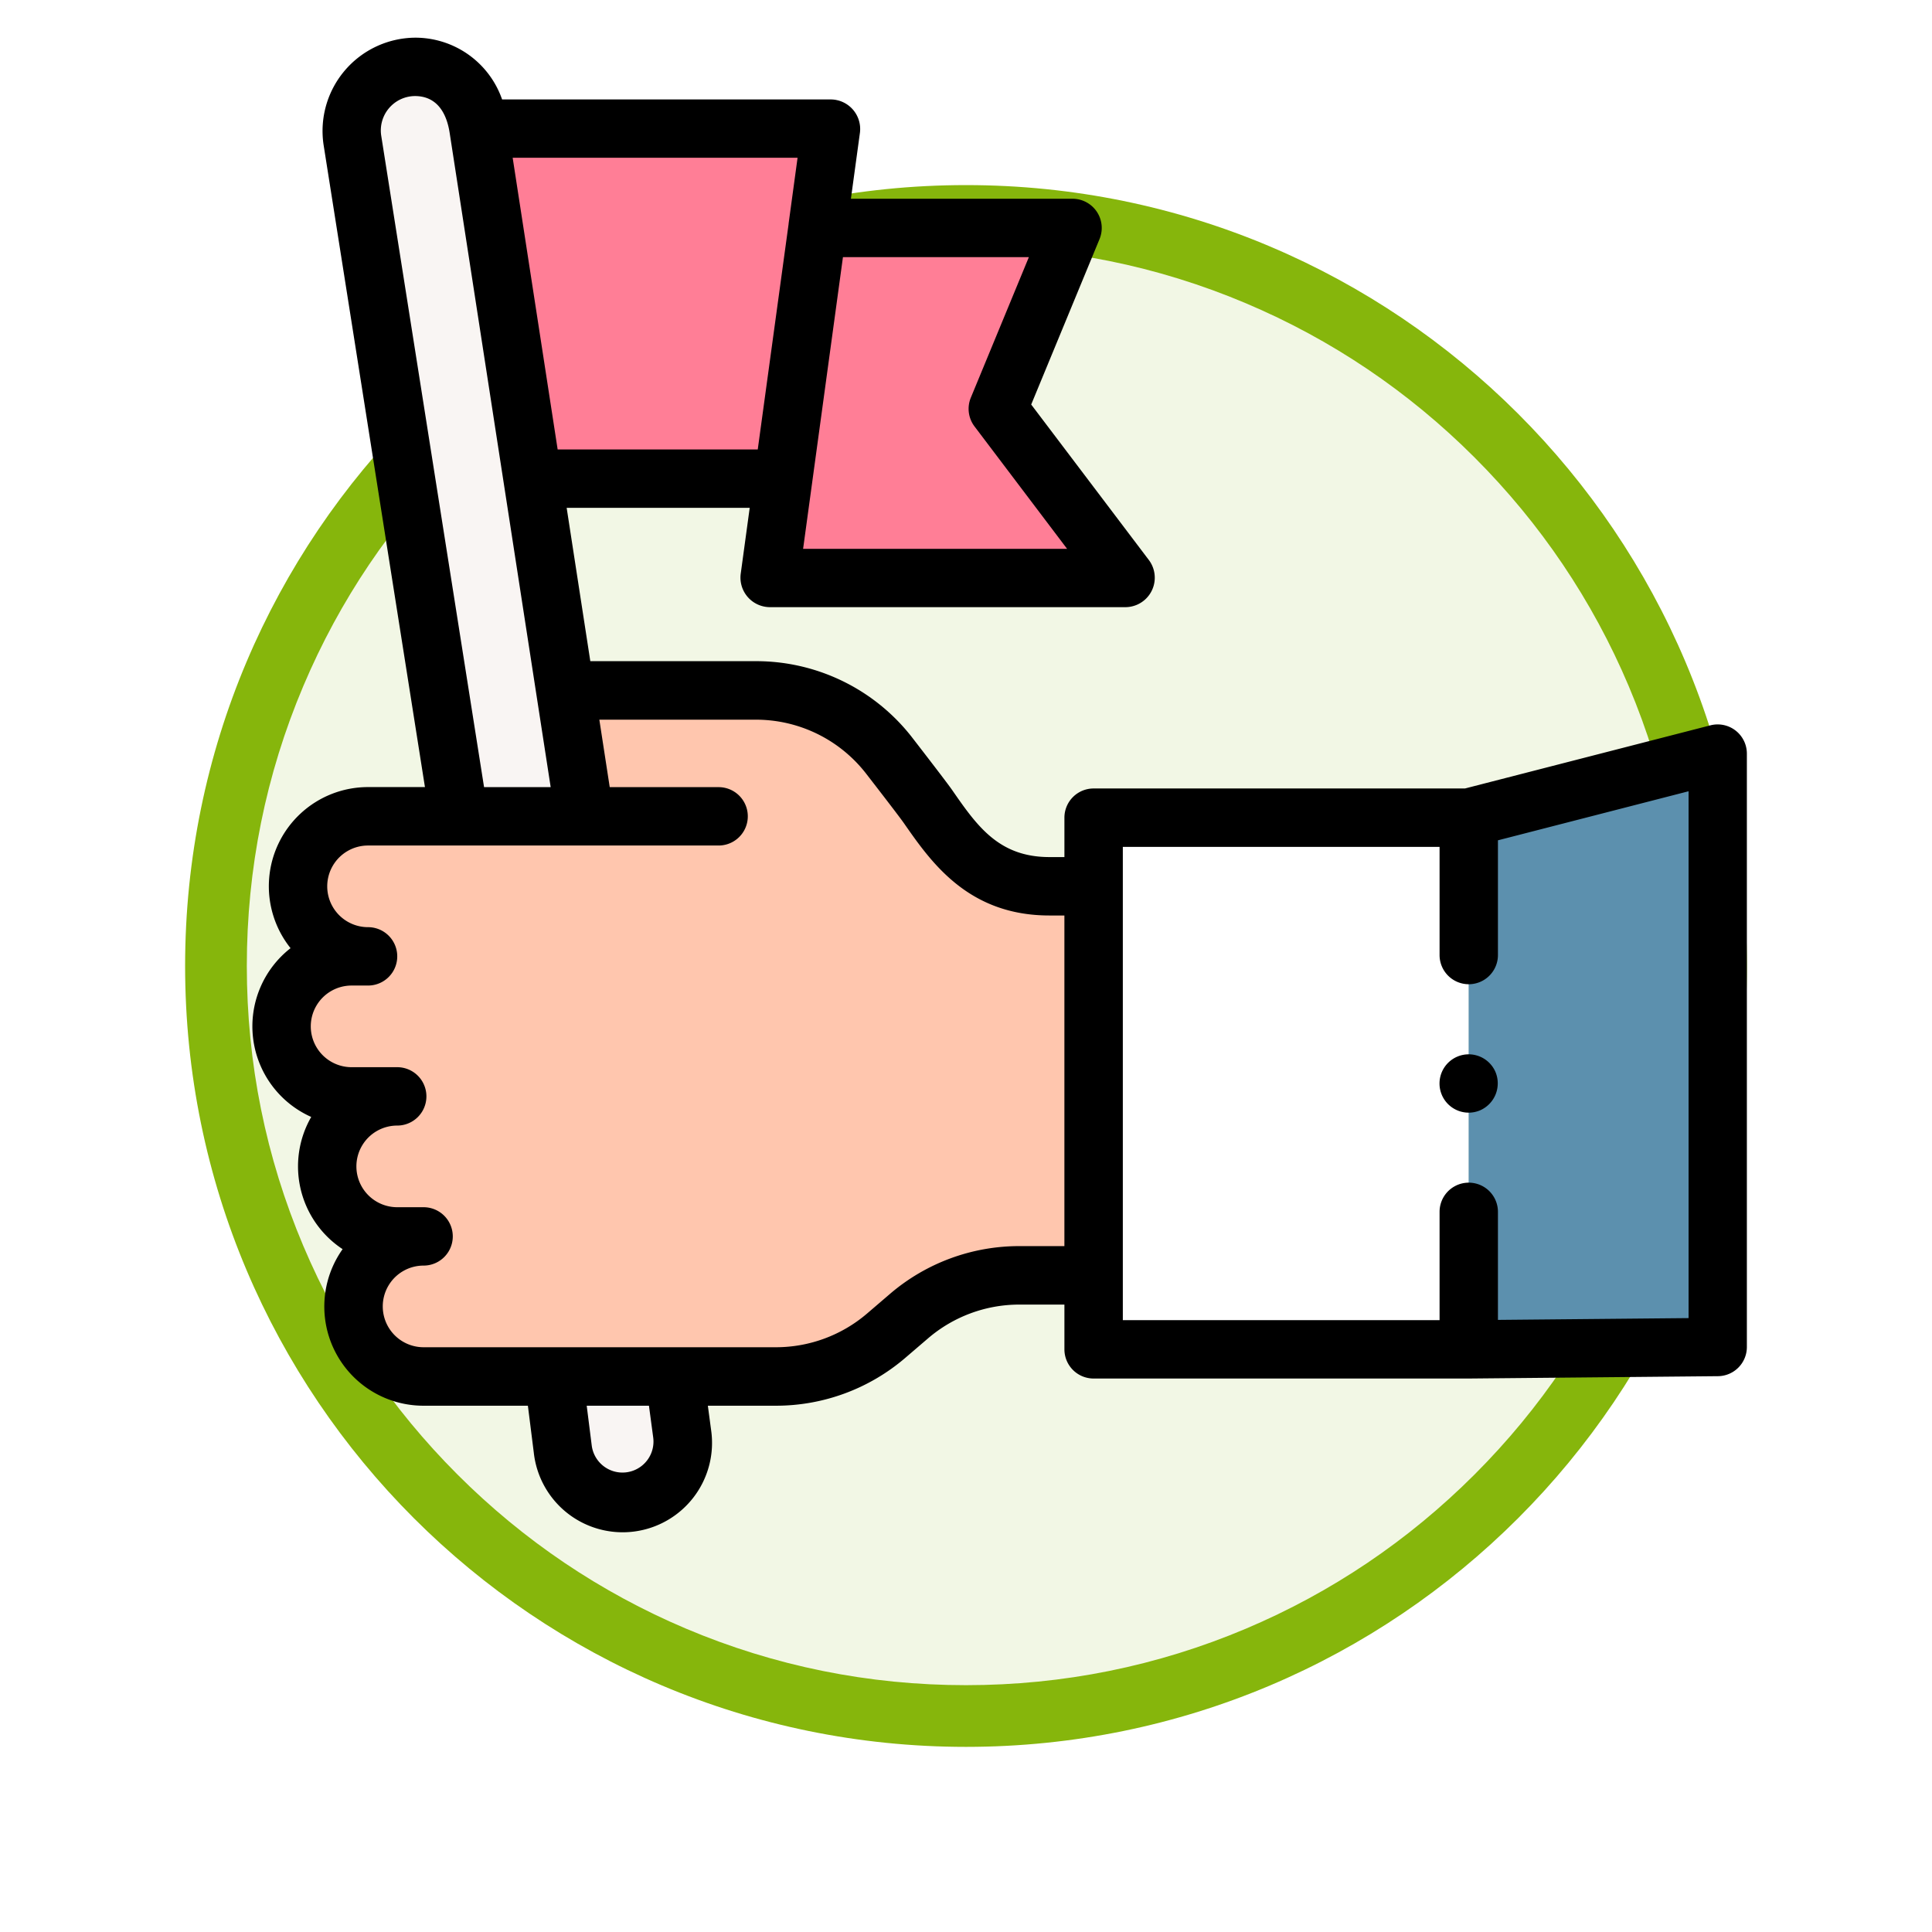 <svg xmlns="http://www.w3.org/2000/svg" xmlns:xlink="http://www.w3.org/1999/xlink" width="93.934" height="93.934" viewBox="0 0 93.934 93.934">
  <defs>
    <filter id="Path_982547" x="0" y="0" width="93.934" height="93.934" filterUnits="userSpaceOnUse">
      <feOffset dy="3" input="SourceAlpha"/>
      <feGaussianBlur stdDeviation="3" result="blur"/>
      <feFlood flood-opacity="0.161"/>
      <feComposite operator="in" in2="blur"/>
      <feComposite in="SourceGraphic"/>
    </filter>
  </defs>
  <g id="Group_1217639" data-name="Group 1217639" transform="translate(-191.467 -893.502)">
    <g id="Group_1216246" data-name="Group 1216246">
      <g id="Group_1215745" data-name="Group 1215745" transform="translate(3 -3111.469)">
        <g id="Group_1214374" data-name="Group 1214374" transform="translate(197.467 4010.97)">
          <g id="Group_1207740" data-name="Group 1207740">
            <g id="Group_1185504" data-name="Group 1185504">
              <g id="Group_1183665" data-name="Group 1183665">
                <g id="Group_1181743" data-name="Group 1181743">
                  <g id="Group_1175133" data-name="Group 1175133">
                    <g id="Group_1167337" data-name="Group 1167337">
                      <g id="Group_1166720" data-name="Group 1166720">
                        <g id="Group_1164305" data-name="Group 1164305">
                          <g id="Group_1163948" data-name="Group 1163948">
                            <g id="Group_1158168" data-name="Group 1158168">
                              <g id="Group_1152576" data-name="Group 1152576">
                                <g id="Group_1148633" data-name="Group 1148633">
                                  <g id="Group_1148525" data-name="Group 1148525">
                                    <g transform="matrix(1, 0, 0, 1, -9, -6)" filter="url(#Path_982547)">
                                      <g id="Path_982547-2" data-name="Path 982547" transform="translate(9 6)" fill="#f2f7e5">
                                        <path d="M 37.967 74.434 C 33.043 74.434 28.268 73.47 23.773 71.568 C 19.43 69.732 15.53 67.102 12.181 63.753 C 8.831 60.403 6.202 56.503 4.365 52.161 C 2.464 47.666 1.5 42.89 1.5 37.967 C 1.5 33.043 2.464 28.268 4.365 23.773 C 6.202 19.43 8.831 15.53 12.181 12.181 C 15.53 8.831 19.43 6.202 23.773 4.365 C 28.268 2.464 33.043 1.5 37.967 1.5 C 42.89 1.5 47.666 2.464 52.161 4.365 C 56.503 6.202 60.403 8.831 63.753 12.181 C 67.102 15.53 69.732 19.43 71.568 23.773 C 73.47 28.268 74.434 33.043 74.434 37.967 C 74.434 42.89 73.47 47.666 71.568 52.161 C 69.732 56.503 67.102 60.403 63.753 63.753 C 60.403 67.102 56.503 69.732 52.161 71.568 C 47.666 73.47 42.89 74.434 37.967 74.434 Z" stroke="none"/>
                                        <path d="M 37.967 3 C 33.245 3 28.666 3.924 24.357 5.747 C 20.194 7.508 16.454 10.029 13.242 13.242 C 10.029 16.454 7.508 20.194 5.747 24.357 C 3.924 28.666 3 33.245 3 37.967 C 3 42.689 3.924 47.268 5.747 51.577 C 7.508 55.74 10.029 59.48 13.242 62.692 C 16.454 65.904 20.194 68.426 24.357 70.187 C 28.666 72.009 33.245 72.934 37.967 72.934 C 42.689 72.934 47.268 72.009 51.577 70.187 C 55.74 68.426 59.48 65.904 62.692 62.692 C 65.904 59.48 68.426 55.74 70.187 51.577 C 72.009 47.268 72.934 42.689 72.934 37.967 C 72.934 33.245 72.009 28.666 70.187 24.357 C 68.426 20.194 65.904 16.454 62.692 13.242 C 59.48 10.029 55.74 7.508 51.577 5.747 C 47.268 3.924 42.689 3 37.967 3 M 37.967 0 C 58.935 0 75.934 16.998 75.934 37.967 C 75.934 58.935 58.935 75.934 37.967 75.934 C 16.998 75.934 0 58.935 0 37.967 C 0 16.998 16.998 0 37.967 0 Z" stroke="none" fill="#86b60c"/>
                                      </g>
                                    </g>
                                  </g>
                                </g>
                              </g>
                            </g>
                          </g>
                        </g>
                      </g>
                    </g>
                  </g>
                </g>
              </g>
            </g>
          </g>
        </g>
      </g>
      <g id="lider_1_" data-name="lider (1)" transform="translate(203.738 895.148)">
        <g id="Group_1216243" data-name="Group 1216243" transform="translate(1.419 1.605)">
          <path id="Path_1086008" data-name="Path 1086008" d="M306.421,274.087v-6.678H288.184v25.849h18.237V274.087Z" transform="translate(-248.705 -230.904)" fill="#fff"/>
          <path id="Path_1086009" data-name="Path 1086009" d="M416.689,267.738v6.685l12.107-.114v-28.85l-12.107,3.115v19.164Z" transform="translate(-358.973 -212.069)" fill="#5c90ae"/>
          <path id="Path_1086010" data-name="Path 1086010" d="M49.479,233.337H47.333c-3.931,0-5.185-3.075-6.746-5.04l-1.09-1.372a8.229,8.229,0,0,0-6.444-3.11H23.8l.943,6.118H14.2a3.4,3.4,0,0,0,0,6.809h-.8a3.4,3.4,0,1,0,0,6.809h2.218a3.4,3.4,0,0,0,0,6.809H16.9a3.4,3.4,0,0,0,0,6.809H34.04a8.229,8.229,0,0,0,5.356-1.982l1.113-.954a8.229,8.229,0,0,1,5.356-1.982h3.614Z" transform="translate(-10 -193.497)" fill="#ffc6ae"/>
          <path id="Path_1086011" data-name="Path 1086011" d="M45.312,46.621,40.095,12.793a3.076,3.076,0,1,0-6.079.947l5.191,32.881Z" transform="translate(-30.575 -10.185)" fill="#f9f5f3"/>
          <path id="Path_1086012" data-name="Path 1086012" d="M109.083,458.832l.372,2.789a2.926,2.926,0,1,1-5.8.745l-.444-3.534Z" transform="translate(-89.979 -395.161)" fill="#f9f5f3"/>
          <g id="Group_1216242" data-name="Group 1216242" transform="translate(9.575 3.001)">
            <path id="Path_1086013" data-name="Path 1086013" d="M77.472,31.329H94.611L92.288,48.348H80.064Z" transform="translate(-77.472 -31.329)" fill="#ff7e96"/>
            <path id="Path_1086014" data-name="Path 1086014" d="M179.538,65.365h12.4l-3.632,8.793,6.224,8.226H177.215Z" transform="translate(-163.06 -60.535)" fill="#ff7e96"/>
          </g>
        </g>
        <g id="Group_1216245" data-name="Group 1216245" transform="translate(0 0.186)">
          <g id="Group_1216244" data-name="Group 1216244" transform="translate(0 0)">
            <path id="Path_1086015" data-name="Path 1086015" d="M409.441,349.369a1.418,1.418,0,1,0-.768,1.854A1.432,1.432,0,0,0,409.441,349.369Z" transform="translate(-348.995 -299.065)"/>
            <path id="Path_1086016" data-name="Path 1086016" d="M72.112,33.873a1.419,1.419,0,0,0-1.223-.253l-11.933,3.07H40.9a1.419,1.419,0,0,0-1.419,1.419v1.916h-.727c-2.469,0-3.52-1.513-4.736-3.266-.287-.414-1.989-2.61-1.989-2.61A9.6,9.6,0,0,0,24.473,30.5H16.43L15.28,23.044h8.9l-.439,3.219a1.437,1.437,0,0,0,1.406,1.611H42.467A1.432,1.432,0,0,0,43.6,25.6l-5.734-7.578,3.322-8.043a1.419,1.419,0,0,0-1.312-1.961H29.1L29.54,4.8a1.437,1.437,0,0,0-1.406-1.611H12.141A4.467,4.467,0,0,0,7.9.186a4.537,4.537,0,0,0-4.44,5.2L8.39,36.622H5.623a4.821,4.821,0,0,0-3.767,7.832A4.821,4.821,0,0,0,2.861,52.66a4.819,4.819,0,0,0,1.526,6.428A4.821,4.821,0,0,0,8.324,66.7h5.071l.288,2.289a4.346,4.346,0,1,0,8.62-1.107L22.145,66.7h3.315a9.654,9.654,0,0,0,6.28-2.323l1.113-.954a6.814,6.814,0,0,1,4.433-1.64h2.195v2.181A1.419,1.419,0,0,0,40.9,65.378H59.149l12.107-.114a1.419,1.419,0,0,0,1.406-1.419V34.995a1.42,1.42,0,0,0-.55-1.122ZM37.753,10.855l-2.822,6.833a1.419,1.419,0,0,0,.18,1.4l4.5,5.95H26.776l1.937-14.181h9.041ZM26.071,9.225c0,.006,0,.013,0,.019l-1.5,10.962H14.842L12.655,6.025H26.507ZM6.262,4.939A1.673,1.673,0,0,1,7.9,3.024c1.094,0,1.55.856,1.693,1.8l4.91,31.8H11.264ZM19.489,68.252a1.507,1.507,0,1,1-2.99.382L16.255,66.7h3.026Zm17.8-9.312A9.653,9.653,0,0,0,31,61.263l-1.113.954a6.814,6.814,0,0,1-4.433,1.64H8.324a1.985,1.985,0,0,1,0-3.97,1.419,1.419,0,0,0,0-2.838H7.042a1.985,1.985,0,0,1,0-3.97,1.419,1.419,0,0,0,0-2.838H4.824a1.985,1.985,0,1,1,0-3.97h.8a1.419,1.419,0,0,0,0-2.838,1.985,1.985,0,0,1,0-3.97H22.668a1.419,1.419,0,1,0,0-2.838H17.374l-.505-3.28h7.6a6.774,6.774,0,0,1,5.332,2.574s1.606,2.068,1.88,2.463C33,40.273,34.8,42.865,38.753,42.865h.727V58.94H37.285Zm32.539,3.5-9.269.087V57.274a1.419,1.419,0,0,0-2.838,0v5.266h-15.4V39.529h15.4v5.259a1.419,1.419,0,1,0,2.838,0V39.21l9.269-2.385Z" transform="translate(0 -0.186)"/>
          </g>
        </g>
      </g>
    </g>
  </g>
</svg>
